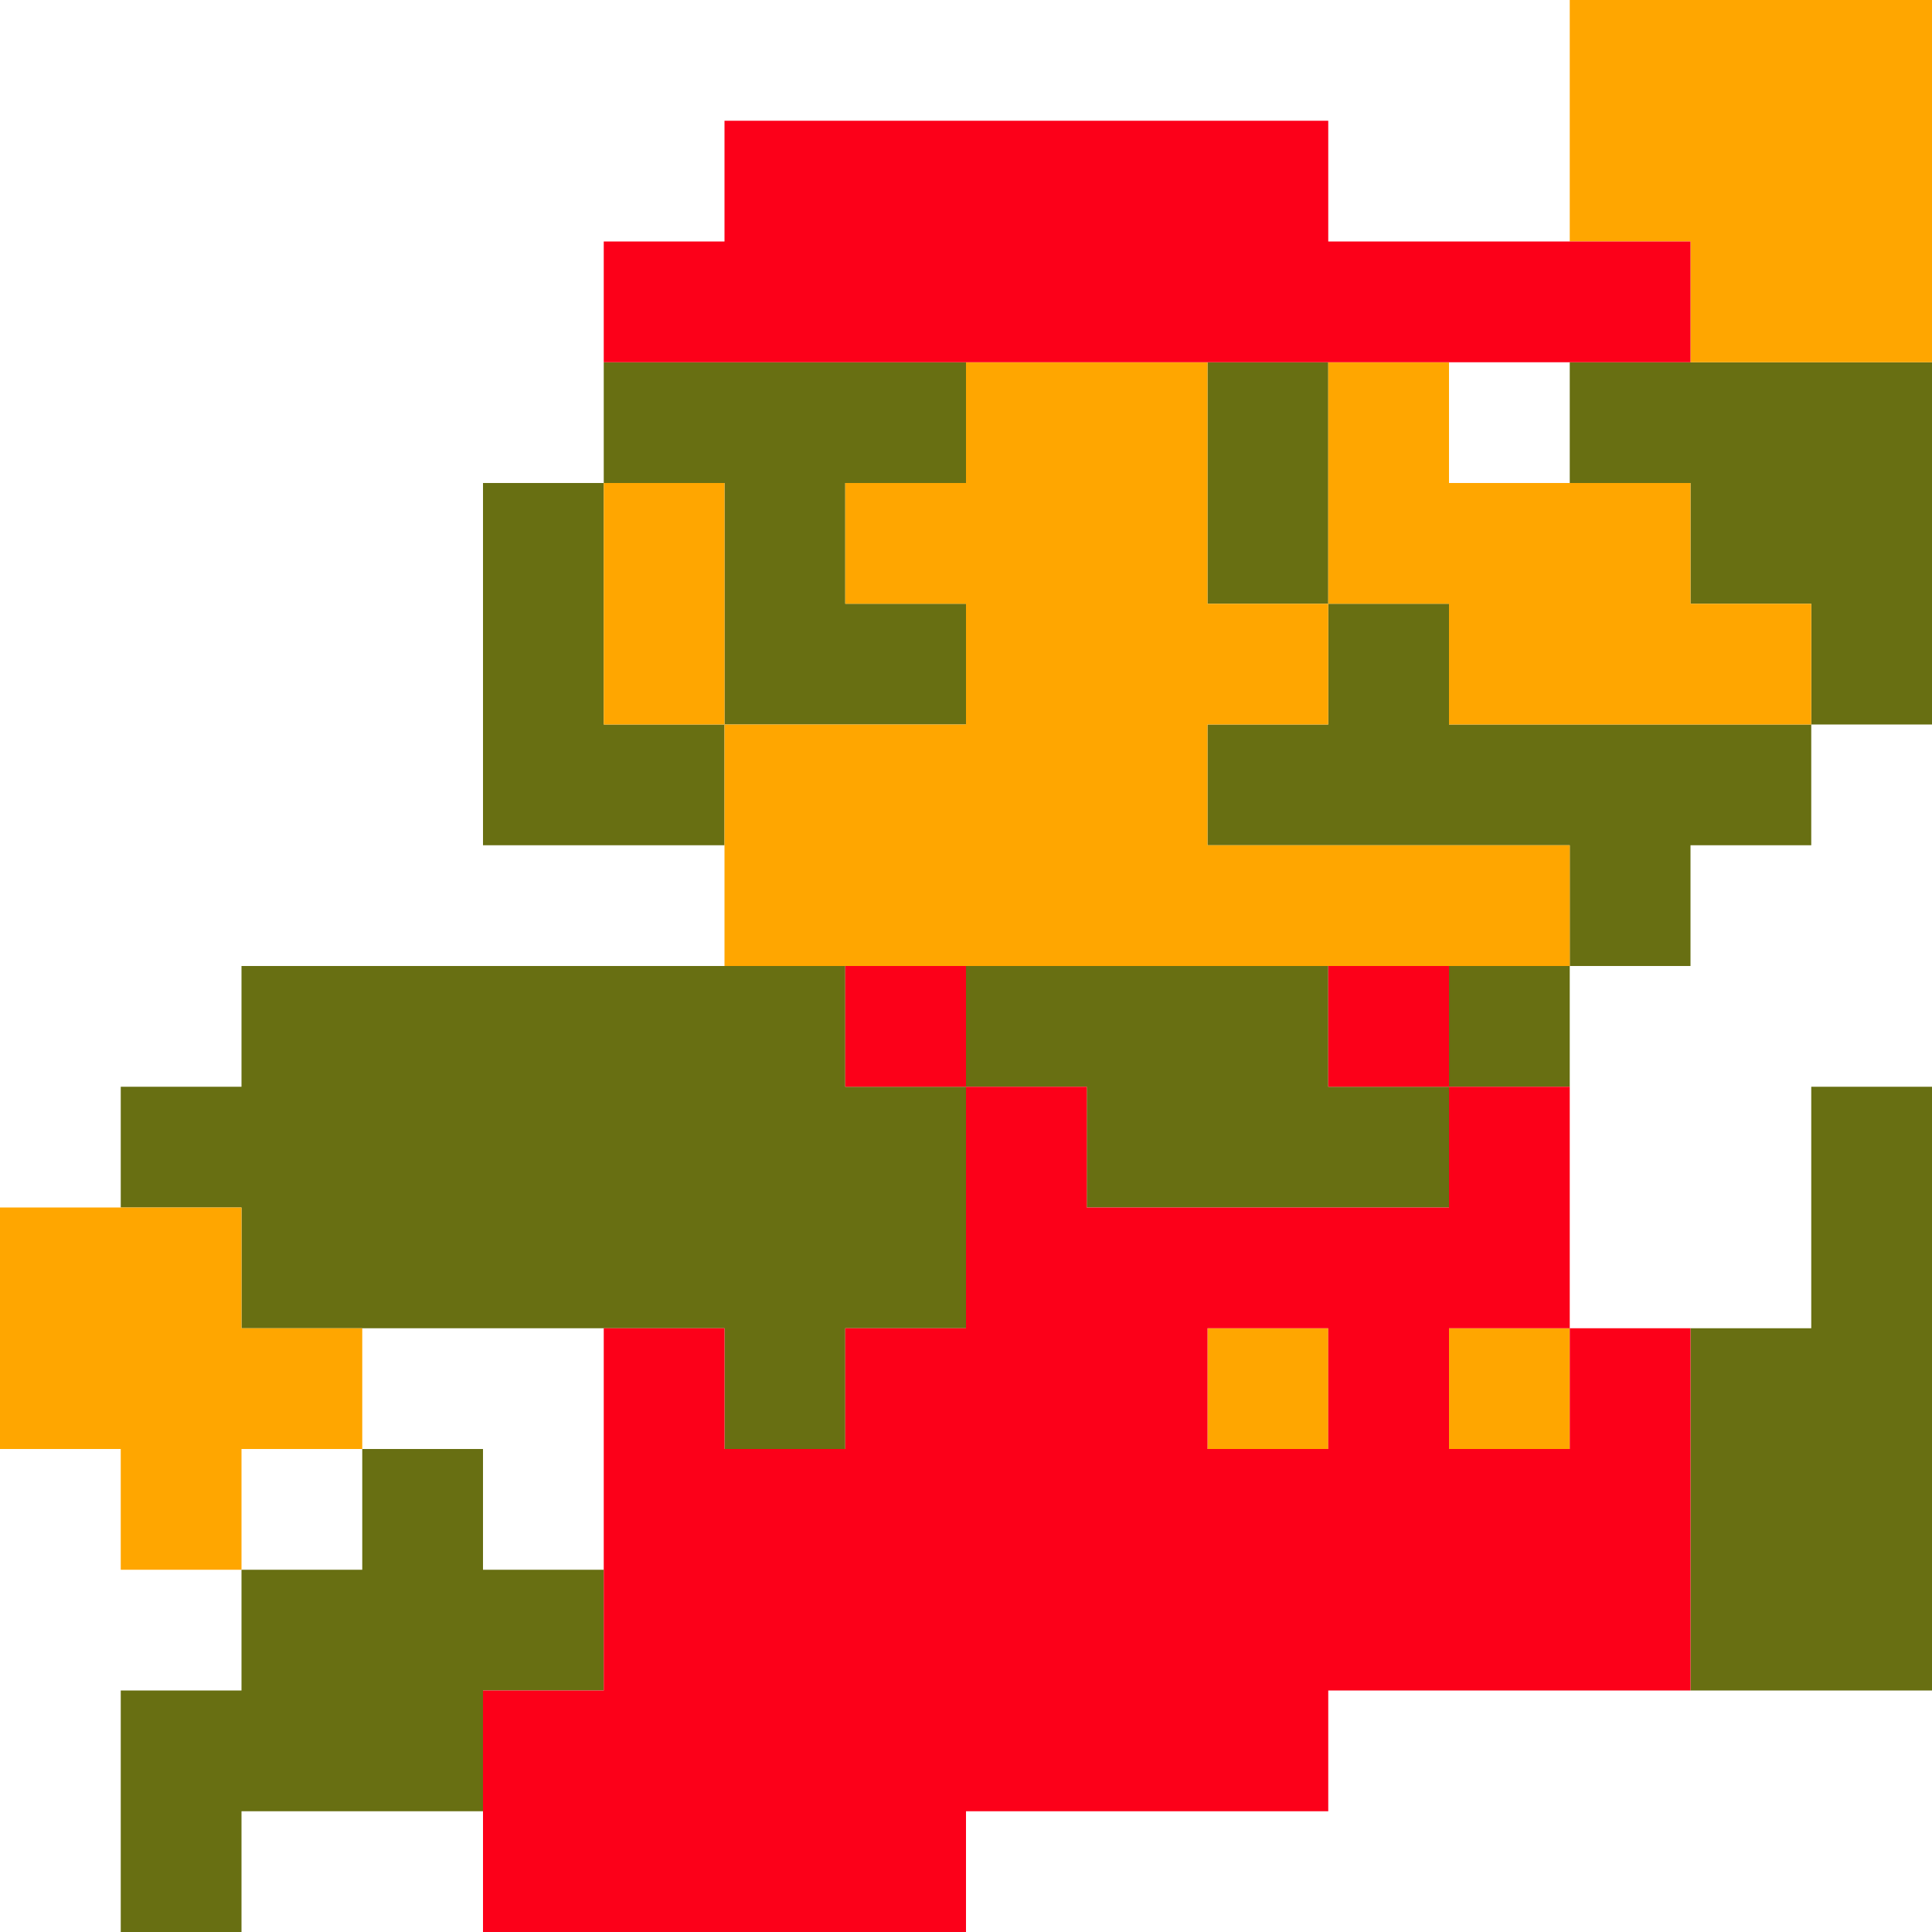<svg xmlns="http://www.w3.org/2000/svg" viewBox="0 0 16 16">
  <path fill="#686f12" d="M15,11h-1v3h2V9h-1V11z M4,12H3v1H2v1H1v2h1v-1h2v-1h1v-1h-1V12z M12,9h1v-1h-1V9z M11,8h-3v1h1v1h3v-1h-1V8z M12,5h-1v1h-1v1h3v1h1v-1h1v-1h-3V5z M6,6h-1v-2h-1v3h2V6z M6,6h2v-1h-1v-1h1V3h-3v1h1V6z M10,3v2h1V3H10z M13,3v1h1v1h1v1h1V3H13z M7,8H2v1H1v1h1v1h4v1h1v-1h1v-2h-1V8z"/>
  <path fill="#ffa600" d="M12,12h1v-1h-1V12z M10,12h1v-1h-1V12z M2,10H0v2h1v1h1v-1h1v-1H2V10z M10,3h-2v1h-1v1h1v1h-2v2h7v-1h-3v-1h1v-1h-1V3z M5,4v2h1v-2H5z M14,4h-2V3h-1v2h1v1h3v-1h-1V4z M13,0v2h1v1h2V0H13z"/>
  <path fill="#fc0019" d="M13,12h-1v-1h1v-2h-1v1h-3v-1h-1v2h-1v1h-1v-1h-1v3h-1v2h4v-1h3v-1h3v-3h-1V12zM11,12h-1v-1h1V12z M7,8v1h1v-1H7z M11,8v1h1v-1H11z M11,2V1H6v1h-1v1h9V2H11z"/>
</svg>